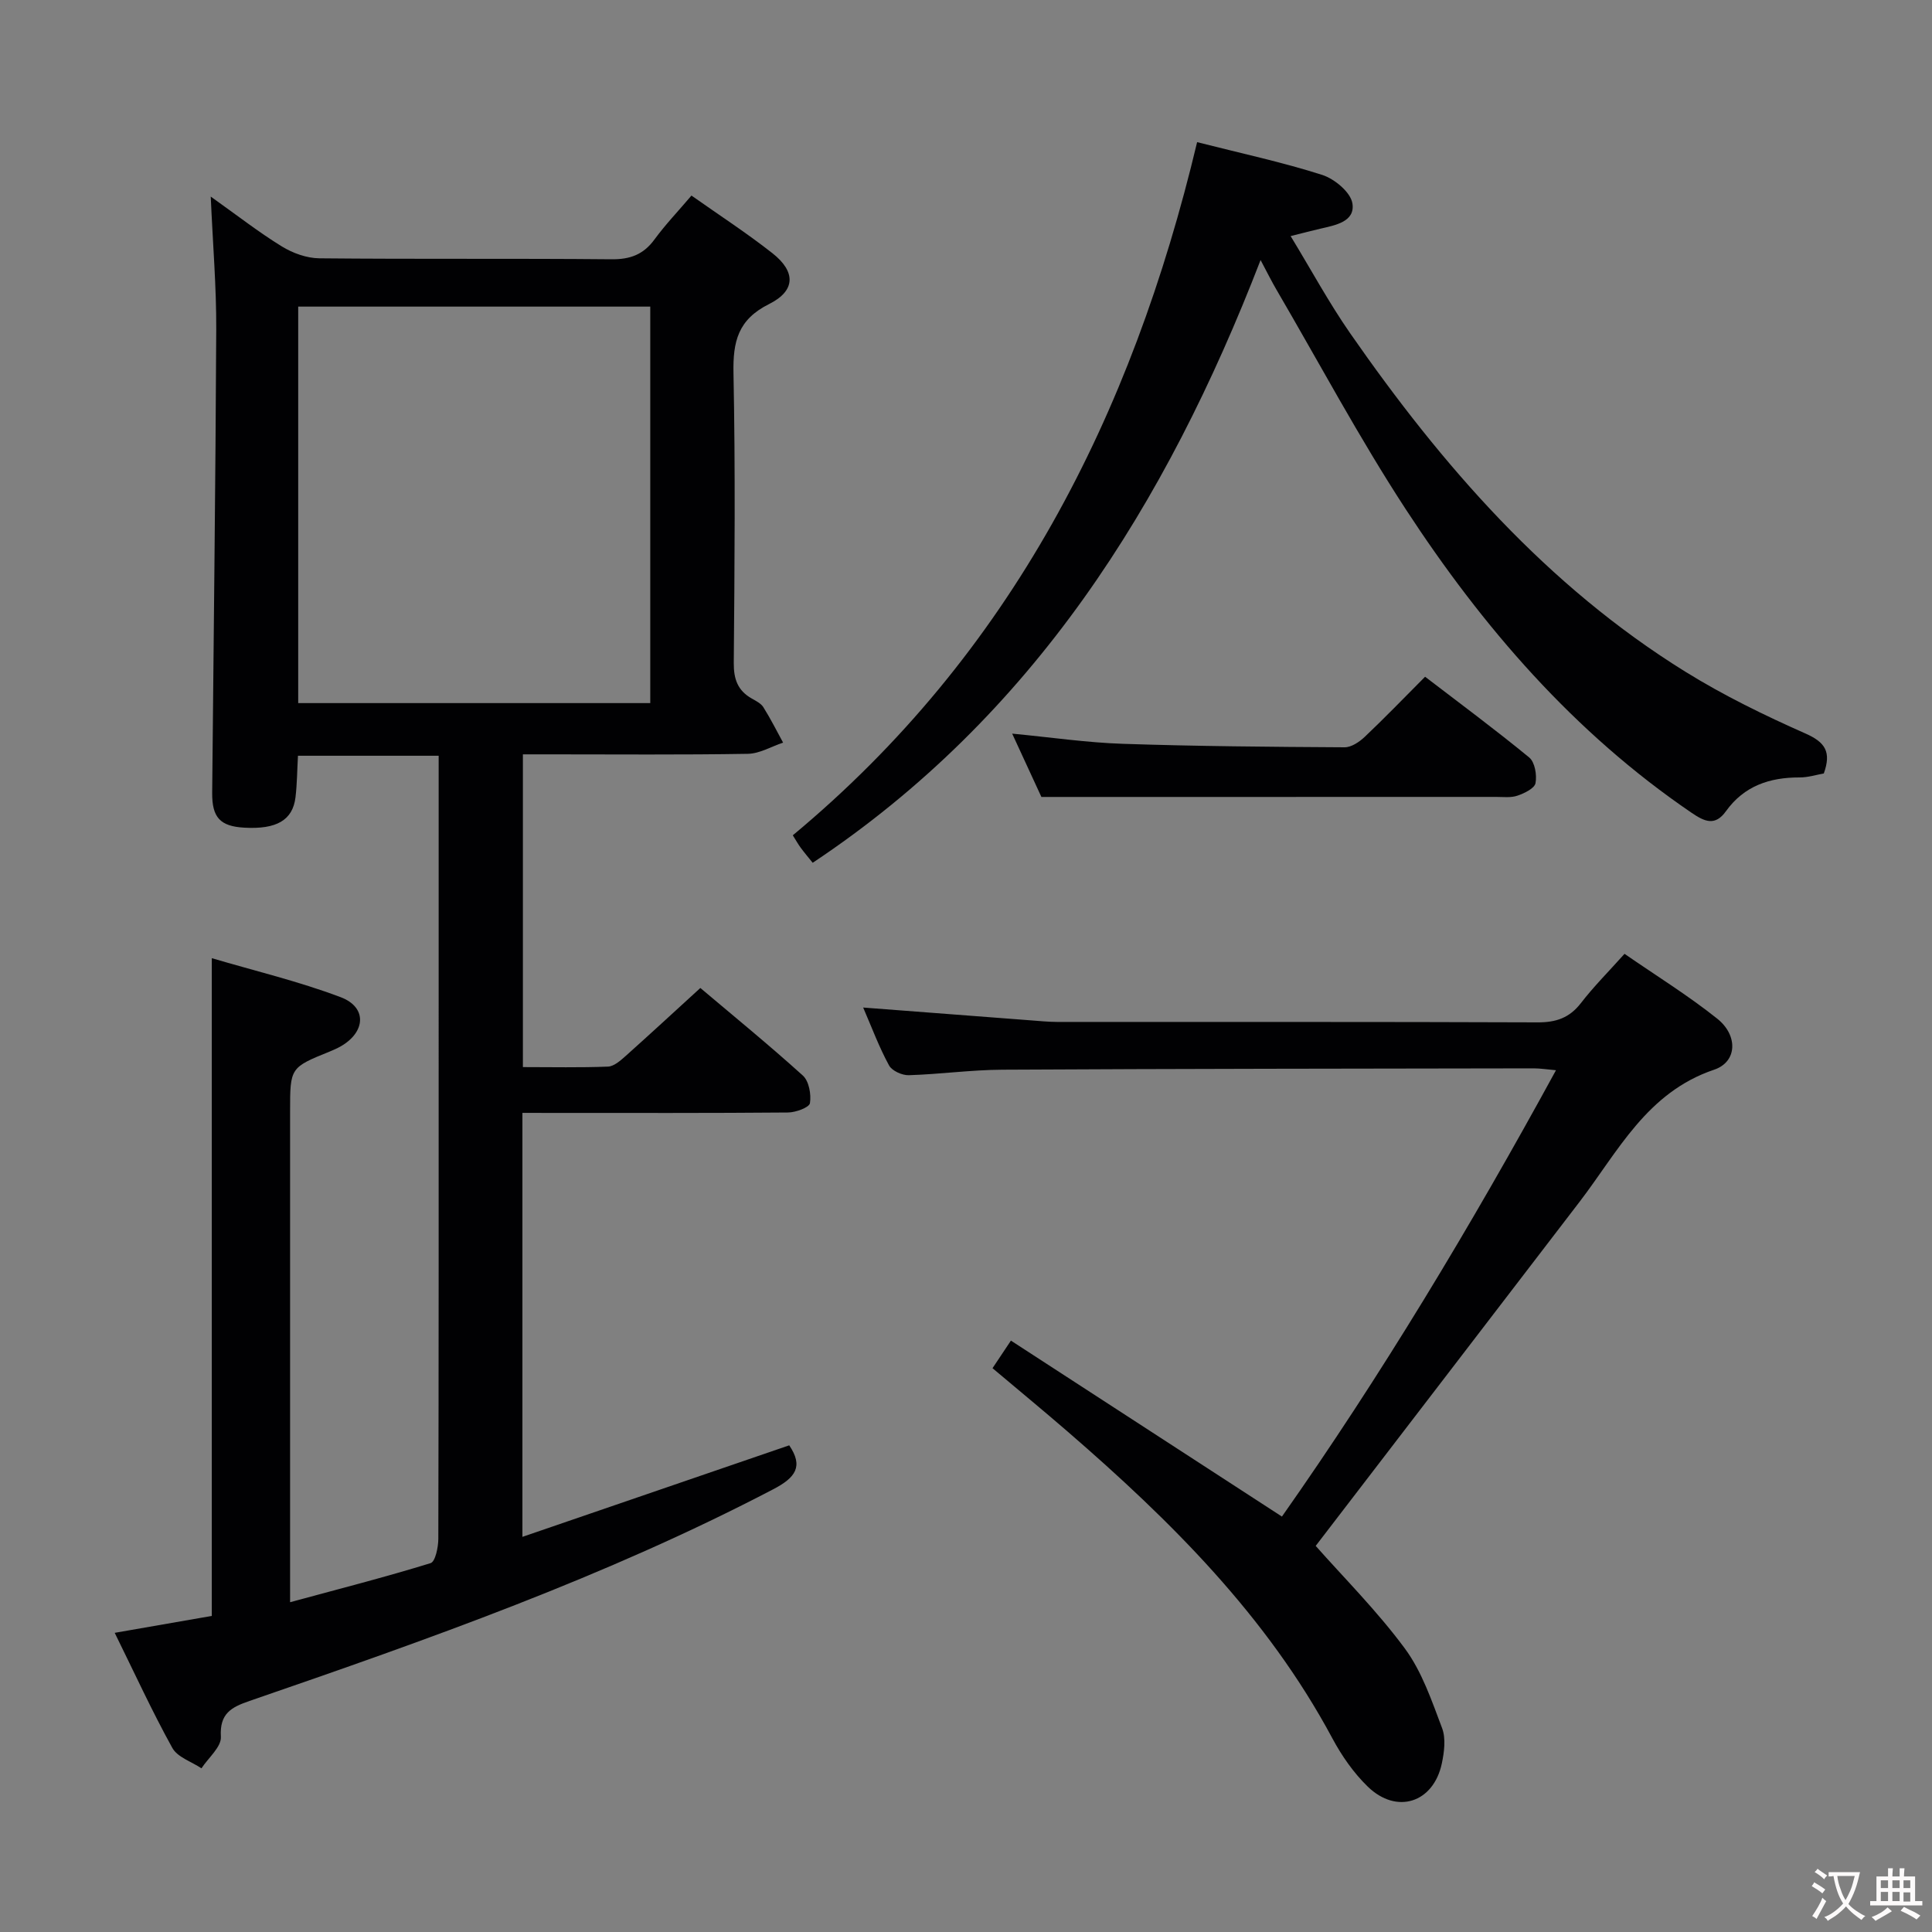 <svg enable-background="new 0 0 400 400" viewBox="0 0 400 400" xmlns="http://www.w3.org/2000/svg"><rect x="0" y="0" width="400" height="400" fill="#808080" stroke="none"/><g fill="#010103"><path d="m108.16 230.41v87.78c18.7-6.42 36.94-12.67 55.24-18.95 2.97 4.37 1.33 6.67-3.3 9.09-34.73 18.15-71.53 31.12-108.43 43.83-3.81 1.31-6.23 2.61-5.94 7.43.12 2.09-2.59 4.34-4.02 6.52-2.06-1.38-4.96-2.29-6.03-4.22-4.18-7.55-7.79-15.43-11.93-23.83 7.04-1.22 13.63-2.37 20.1-3.5 0-45.18 0-90.21 0-136.18 8.82 2.61 17.96 4.78 26.69 8.08 5.48 2.07 5.19 7.19.03 10.16-.72.41-1.49.75-2.26 1.07-8.24 3.34-8.25 3.34-8.25 12.42v94.99 6.62c10.13-2.75 19.68-5.19 29.09-8.09.98-.3 1.6-3.31 1.6-5.06.09-36.83.07-73.66.07-110.48 0-15.33 0-30.66 0-45.99 0-1.78 0-3.56 0-5.63-9.98 0-19.38 0-29.13 0-.17 3.02-.18 5.83-.51 8.59-.57 4.75-3.92 6.68-10.6 6.3-4.99-.28-6.7-2.09-6.65-7.24.29-31.97.7-63.95.84-95.92.04-8.75-.7-17.5-1.14-27.5 5.57 3.96 9.98 7.41 14.72 10.32 2.26 1.39 5.14 2.43 7.75 2.46 20.16.2 40.33.01 60.49.2 3.87.04 6.62-.97 8.91-4.1 2.24-3.06 4.89-5.83 7.66-9.09 5.77 4.07 11.47 7.77 16.78 11.95 4.83 3.81 4.82 7.75-.71 10.51-6.45 3.22-7.5 7.76-7.37 14.3.4 19.99.23 39.99.06 59.99-.03 3.37.82 5.75 3.74 7.39.86.49 1.89 1 2.38 1.78 1.49 2.37 2.75 4.88 4.09 7.34-2.43.81-4.85 2.28-7.29 2.32-13.66.23-27.33.11-40.99.11-1.78 0-3.57 0-5.59 0v64.75c6.04 0 11.83.13 17.61-.1 1.24-.05 2.57-1.23 3.62-2.16 5.07-4.53 10.07-9.15 15.51-14.12 6.63 5.6 14.09 11.69 21.22 18.13 1.27 1.15 1.76 3.9 1.47 5.72-.15.89-2.92 1.91-4.52 1.93-16.16.14-32.33.09-48.49.09-1.99-.01-3.96-.01-6.52-.01zm-46.42-84.84h72.89c0-27.6 0-54.82 0-82.09-24.46 0-48.54 0-72.89 0z"/><path d="m178.71 208.6c11.92.91 23.29 1.79 34.66 2.65 1.82.14 3.65.32 5.47.33 33.16.02 66.31-.04 99.47.09 3.83.02 6.62-.91 9-3.99 2.63-3.41 5.7-6.48 9.03-10.2 6.54 4.52 13.16 8.61 19.2 13.43 4.33 3.45 4.16 8.94-.65 10.56-13.93 4.7-19.87 16.91-27.84 27.33-18.2 23.77-36.44 47.51-54.65 71.26 5.73 6.49 12.68 13.42 18.45 21.23 3.55 4.8 5.57 10.82 7.72 16.5.81 2.15.44 4.97-.06 7.34-1.74 8.12-9.34 10.59-15.33 4.77-2.93-2.84-5.39-6.38-7.33-10-13.54-25.28-33.44-45.02-54.81-63.51-5.03-4.35-10.16-8.58-15.55-13.12 1.11-1.67 2.18-3.27 3.81-5.71 18.74 12.17 37.09 24.08 56.11 36.43 20.43-29.04 39.04-59.98 56.74-92.41-1.92-.17-3.28-.39-4.65-.39-36.65.06-73.3.08-109.95.28-6.47.03-12.92.94-19.4 1.14-1.38.04-3.49-.91-4.09-2.04-2.06-3.78-3.56-7.83-5.35-11.97z"/><path d="m247.85 29.43c9.25 2.35 17.7 4.16 25.89 6.78 2.56.82 5.89 3.59 6.26 5.89.61 3.79-3.49 4.52-6.6 5.24-1.75.4-3.48.86-6.19 1.54 4.24 6.96 7.92 13.78 12.32 20.11 19.05 27.41 40.74 52.31 69.45 70.11 7.89 4.89 16.32 9 24.81 12.76 4.1 1.81 5.41 3.81 3.81 8.28-1.52.26-3.27.83-5.02.82-6.2-.02-11.48 1.76-15.23 6.98-2.25 3.14-4.39 2.2-7.11.35-24.39-16.6-43.27-38.47-59.21-62.88-9.62-14.74-17.93-30.33-26.82-45.55-.91-1.56-1.72-3.19-3.22-6.02-19.61 50.74-47.13 94.46-92.73 124.79-.87-1.08-1.72-2.08-2.5-3.14-.48-.65-.87-1.36-1.62-2.55 45.11-37.49 70.2-86.81 83.71-143.51z"/><path d="m215.61 165c-1.53-3.31-3.66-7.92-6.05-13.11 8.15.78 15.53 1.87 22.94 2.11 15.28.51 30.58.63 45.88.72 1.4.01 3.06-1.11 4.17-2.16 4.1-3.88 8.03-7.96 12.5-12.45 7.23 5.54 14.54 10.95 21.56 16.72 1.17.97 1.62 3.63 1.3 5.31-.2 1.09-2.3 2.1-3.73 2.59-1.35.47-2.96.26-4.45.26-18.81.01-37.62.01-56.43.01-12.26 0-24.52 0-37.69 0z"/></g><path d="m377.9 391.2c-.2.3-.4.5-.6.8-.7-.6-1.4-1-2.2-1.5.2-.3.4-.5.5-.8.6.4 1.4.8 2.3 1.5zm-1.8 6.1c-.2-.2-.5-.4-.9-.6.4-.6.8-1.2 1.2-1.9s.7-1.3.9-1.9c.3.3.5.5.8.7-.7 1.3-1.4 2.6-2 3.7zm2.2-9c-.3.3-.5.5-.6.8-.6-.6-1.3-1.1-2-1.5.3-.3.5-.5.6-.7.6.5 1.3.9 2 1.4zm.3.2v-.9h2 4.5c-.3 1.3-.6 2.5-1 3.6s-.9 2.1-1.4 3c.4.5 1 1 1.6 1.4s1.2.8 1.9 1.1c-.3.2-.5.4-.8.8-.4-.3-1-.7-1.6-1.2s-1.2-1.1-1.6-1.6c-.5.6-1.1 1.1-1.7 1.6s-1.4.9-2.1 1.4c-.1-.3-.3-.5-.7-.8.6-.2 1.2-.5 1.9-1s1.4-1.1 2-1.8c-.5-.8-.9-1.6-1.2-2.5s-.6-2-.8-3.2c-.4.1-.7.1-1 .1zm2.5 2.7c.3 1 .7 1.7 1 2.2.3-.5.6-1.1 1-2s.6-1.9.9-3h-3.2-.4c.1.9.3 1.8.7 2.8z" fill="#fcfafa"/><path d="m396.5 388.5v1.5 3.6h1.5v.9c-.4 0-1 0-1.7 0h-7.9c-.5 0-.9 0-1.2 0v-.9h1.3v-3.5c0-.7 0-1.2 0-1.6h2.4c0-.8 0-1.4 0-1.7h1c0 .3-.1.8-.1 1.7h1.5c0-.8 0-1.4 0-1.7h1c0 .3-.1.9-.1 1.7zm-8.2 9.2c-.2-.3-.5-.5-.8-.8.8-.3 1.4-.6 1.9-.9s1-.7 1.4-1.1c.3.3.6.5.9.8-1.6 1-2.8 1.6-3.4 2zm2.6-6.8v-1.6h-1.5v1.6zm0 2.7v-1.9h-1.5v1.9zm2.4-2.7v-1.6h-1.5v1.6zm0 2.7v-1.9h-1.5v1.9zm.2 2 .7-.8c.4.2.9.5 1.6.8s1.3.7 1.8 1c-.3.3-.5.5-.8.8-.4-.3-1.5-1-3.3-1.8zm2-4.7v-1.6h-1.4v1.6zm0 2.8v-1.9h-1.4v1.9z" fill="#fcfafa"/></svg>